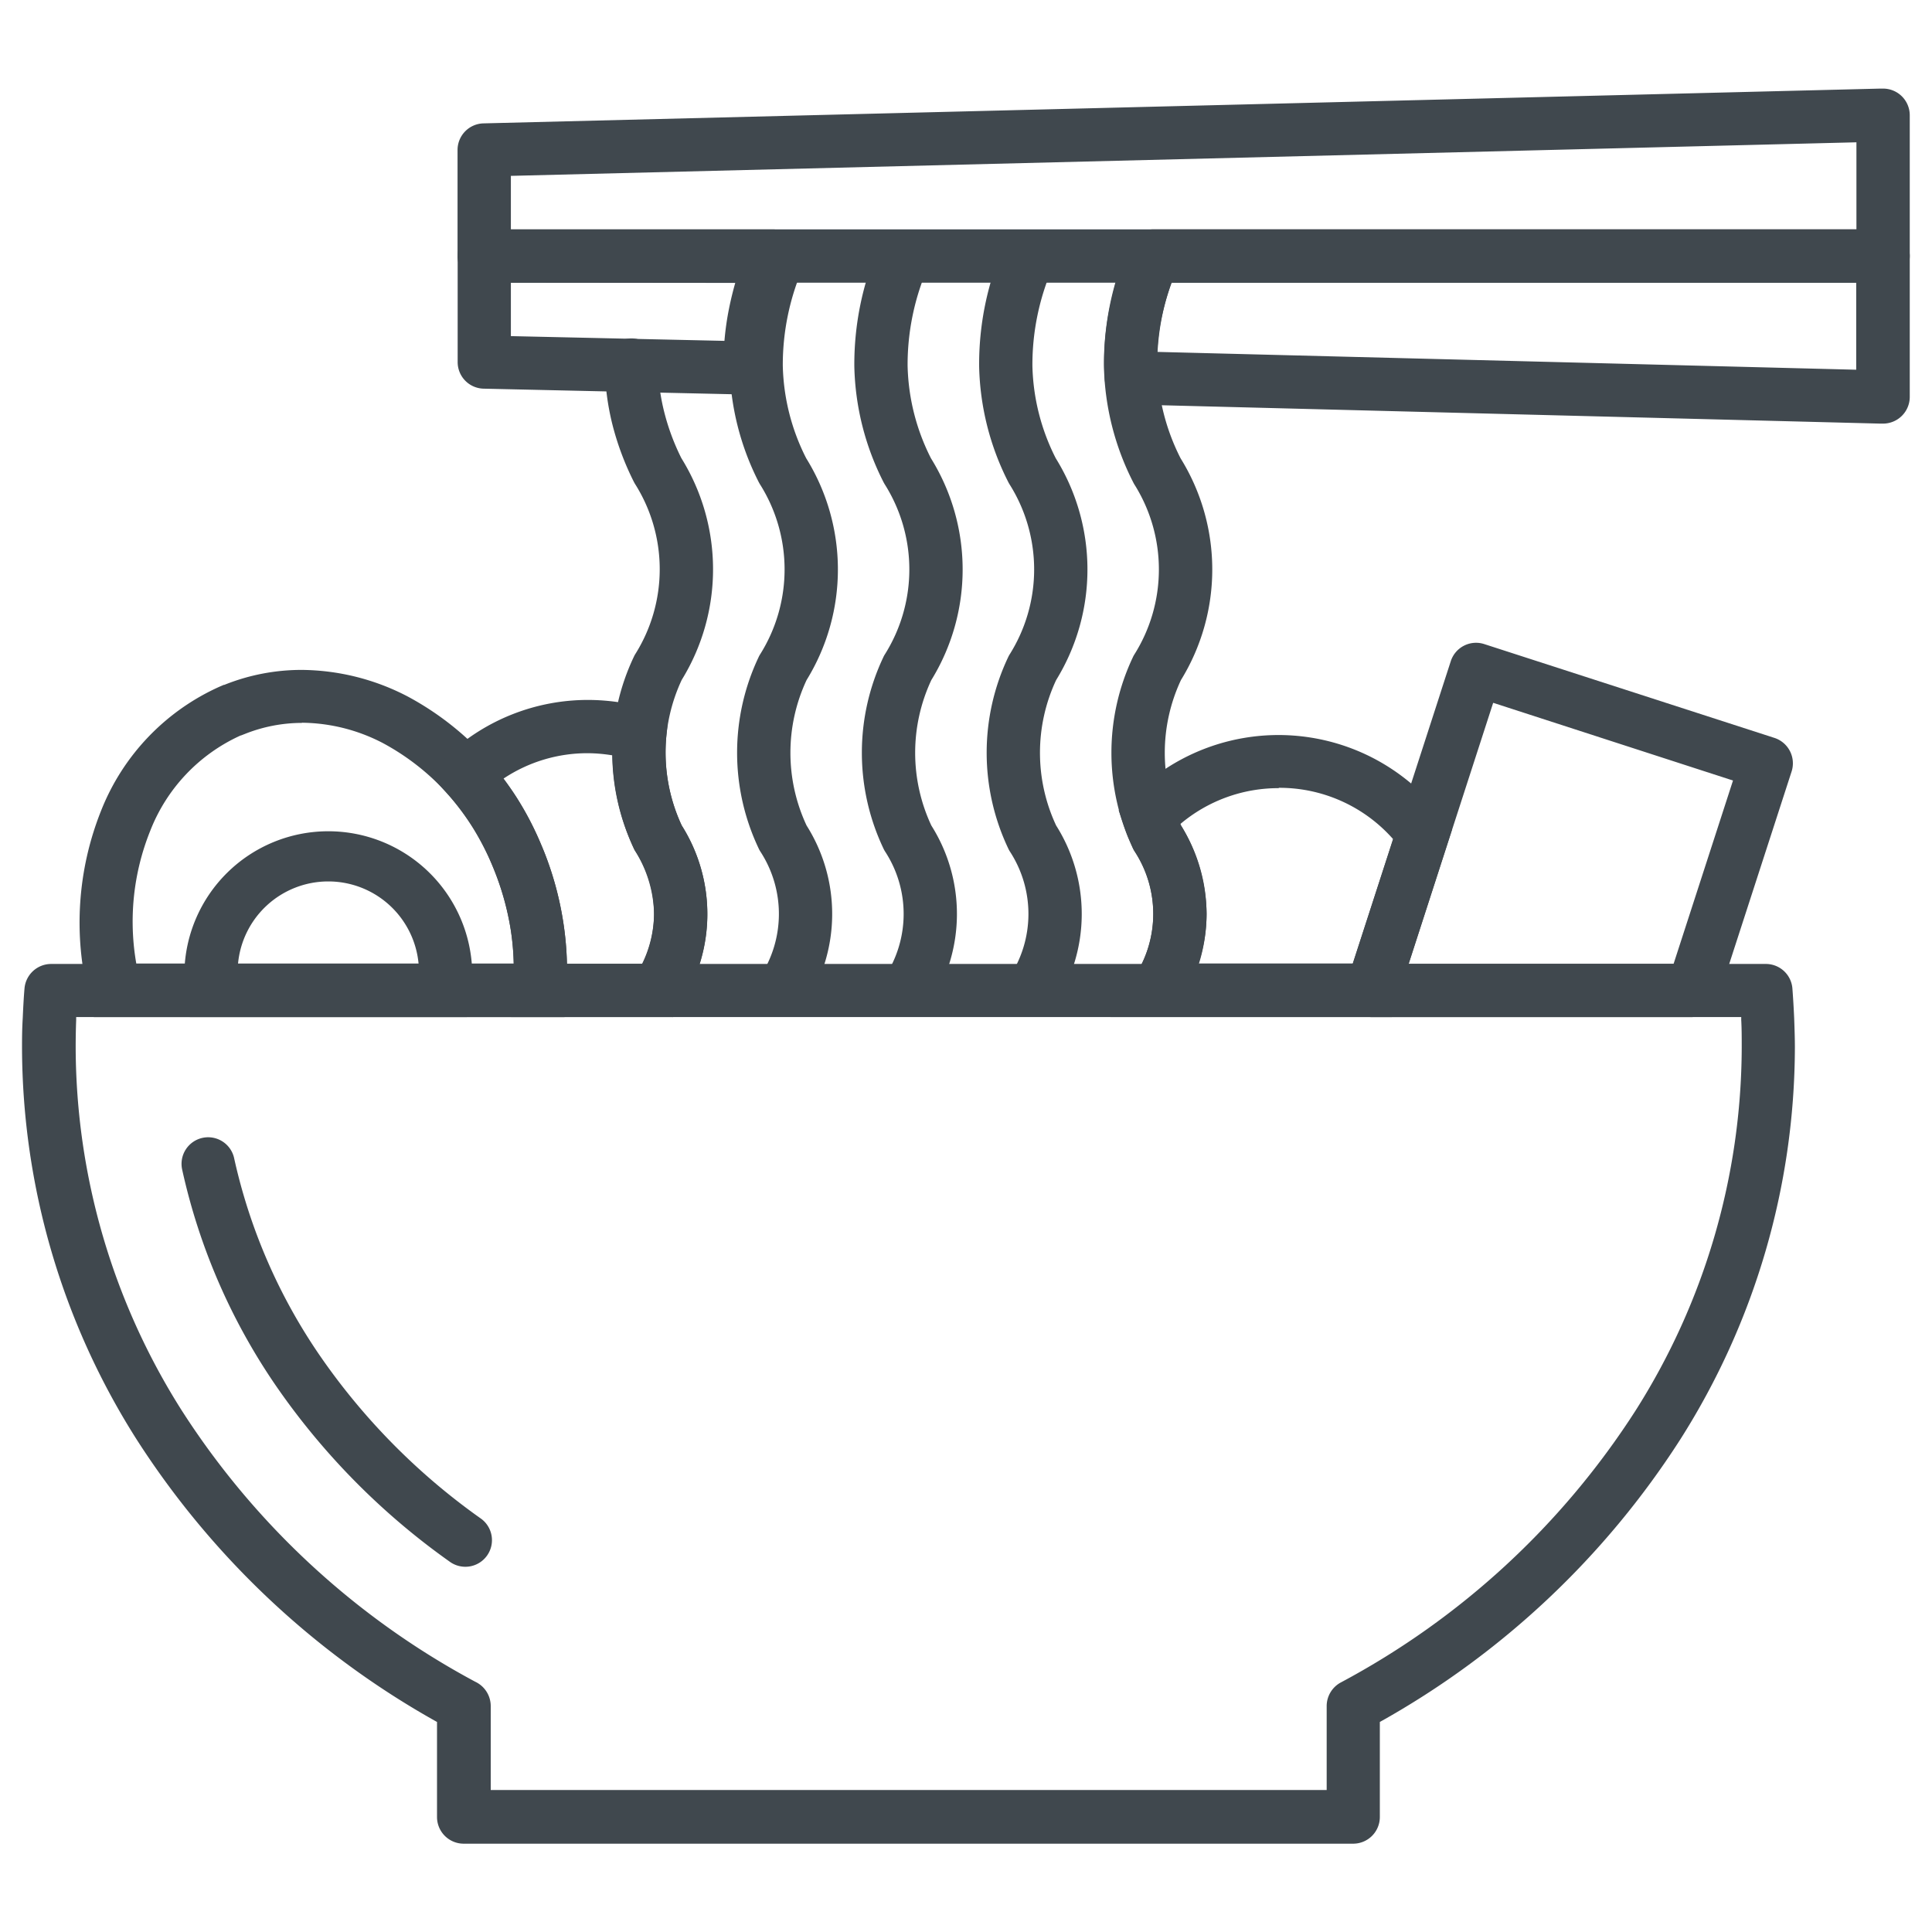 <svg xmlns="http://www.w3.org/2000/svg" width="35" height="35" viewBox="0 0 35 35">
  <g id="ramen" transform="translate(-114 -274)">
    <g id="Layer_x0020_1" data-name="Layer x0020 1">
      <rect id="Vector" width="35" height="35" transform="translate(114 274)" fill="none"/>
      <g id="_2956687876816" data-name="2956687876816">
        <path id="Vector-2" data-name="Vector" d="M139.206,292.425h-5.09l.434-.728a2.075,2.075,0,0,0,0-2.285l-.018-.03-.009-.019c-.043-.1-.069-.159-.087-.2s-.047-.125-.076-.207l-.094-.276.2-.212a3.729,3.729,0,0,1,4.37-.755,3.767,3.767,0,0,1,1.322,1.111l.148.2-1.1,3.407Zm-2.04-4.147a2.753,2.753,0,0,0-1.782.649l.012.027a3.169,3.169,0,0,1,.463,1.6,2.939,2.939,0,0,1-.147.9h2.795l.73-2.253a2.745,2.745,0,0,0-2.071-.929Z" fill="#40484e"/>
        <path id="Vector-3" data-name="Vector" d="M144.665,292.426h-5.809a.483.483,0,0,1-.446-.669l1.872-5.778a.481.481,0,0,1,.606-.311l5.258,1.7a.484.484,0,0,1,.311.607l-1.333,4.112a.481.481,0,0,1-.459.335h0Zm-3.615-5.693-1.531,4.727h4.8l1.076-3.32-4.342-1.407Z" fill="#40484e"/>
        <path id="Vector-4" data-name="Vector" d="M124.225,292.426H115.7l-.091-.37a5.464,5.464,0,0,1,.221-3.366,4.117,4.117,0,0,1,2.154-2.253l.07-.03.01,0,.017-.007a3.752,3.752,0,0,1,1.387-.264,4.215,4.215,0,0,1,1.915.48,5.334,5.334,0,0,1,2.412,2.667c.034.079.053.125.064.153a5.883,5.883,0,0,1,.343,1.259,5.659,5.659,0,0,1,.056,1.286l-.032.448Zm-4.754-5.33h0a2.8,2.8,0,0,0-1.035.2l-.069.027-.006,0a3.153,3.153,0,0,0-1.641,1.732,4.406,4.406,0,0,0-.251,2.4h6.837a4.7,4.7,0,0,0-.055-.621,5,5,0,0,0-.29-1.052l-.023-.058-.03-.072a4.366,4.366,0,0,0-1.967-2.188,3.229,3.229,0,0,0-1.47-.371Z" fill="#40484e"/>
        <path id="Vector-5" data-name="Vector" d="M122.457,292.425h-5.019l-.065-.409c-.013-.089-.021-.152-.025-.2-.005-.071-.008-.139-.008-.2a2.608,2.608,0,0,1,5.215,0c0,.067,0,.135-.009.2s-.013.131-.025.2l-.064.409Zm-2.51-2.457a1.642,1.642,0,0,0-1.635,1.491h3.271a1.642,1.642,0,0,0-1.635-1.491Z" fill="#40484e"/>
        <path id="Vector-6" data-name="Vector" d="M138.514,307.4H122.4a.483.483,0,0,1-.483-.482v-1.723a15.341,15.341,0,0,1-5.443-5.12,13.291,13.291,0,0,1-2.075-7.091c0-.151,0-.328.013-.541.01-.231.02-.4.032-.537a.485.485,0,0,1,.481-.443H145.99a.482.482,0,0,1,.482.459c.013.17.023.345.031.521.008.213.013.39.013.541a13.291,13.291,0,0,1-2.075,7.091,15.336,15.336,0,0,1-5.444,5.12v1.723A.483.483,0,0,1,138.514,307.4ZM115.38,292.426l0,.052c-.006.159-.009.328-.009.5a12.332,12.332,0,0,0,1.924,6.578,14.372,14.372,0,0,0,5.314,4.91.487.487,0,0,1,.281.439v1.523h15.144v-1.523a.486.486,0,0,1,.255-.425,14.388,14.388,0,0,0,5.34-4.925,12.332,12.332,0,0,0,1.924-6.578c0-.176,0-.345-.009-.5l0-.052H115.38Z" fill="#40484e"/>
        <path id="Vector-7" data-name="Vector" d="M117.3,295.188a.482.482,0,1,1,.943-.2,10.181,10.181,0,0,0,1.557,3.578,11.849,11.849,0,0,0,2.9,2.936.482.482,0,1,1-.559.785A12.817,12.817,0,0,1,119,299.106a11.141,11.141,0,0,1-1.7-3.918Z" fill="#40484e"/>
        <path id="Vector-8" data-name="Vector" d="M148.114,279.121H122.772a.483.483,0,0,1-.483-.482v-1.922a.482.482,0,0,1,.472-.482l25.3-.63.053,0a.483.483,0,0,1,.483.482v2.553A.483.483,0,0,1,148.114,279.121Zm-.482-2.543-24.377.608v.969h24.376v-1.577Z" fill="#40484e"/>
        <path id="Vector-9" data-name="Vector" d="M148.114,281.674l-.053,0-13.578-.347a.483.483,0,0,1-.469-.448,4.819,4.819,0,0,1,.07-1.205,5.908,5.908,0,0,1,.366-1.219.481.481,0,0,1,.445-.3h13.219a.484.484,0,0,1,.483.483v2.552A.484.484,0,0,1,148.114,281.674Zm-12.888-2.553a4.619,4.619,0,0,0-.2.72,4.02,4.02,0,0,0-.061.534l12.662.323v-1.577H135.226Zm-7.623,2.028h-.027l-4.814-.108a.481.481,0,0,1-.471-.481l0-1.921a.484.484,0,0,1,.483-.483H128a.483.483,0,0,1,.44.683,4.91,4.91,0,0,0-.289.922,3.977,3.977,0,0,0-.08.9A.482.482,0,0,1,127.6,281.148Zm-4.348-2.028h0v.968l3.869.086a5.127,5.127,0,0,1,.086-.6c.03-.147.067-.3.11-.45Z" fill="#40484e"/>
        <path id="Vector-10" data-name="Vector" d="M129.927,278.451a.483.483,0,0,1,.89.374,4.432,4.432,0,0,0-.375,1.8,3.884,3.884,0,0,0,.423,1.677,3.822,3.822,0,0,1,.007,4.018,3.11,3.11,0,0,0,0,2.635,3,3,0,0,1-.019,3.234.48.48,0,0,1-.826-.491,2.069,2.069,0,0,0,.015-2.26.489.489,0,0,1-.041-.074,4.044,4.044,0,0,1,0-3.455h0a.407.407,0,0,1,.022-.043,2.892,2.892,0,0,0,0-3.1l-.015-.027a4.84,4.84,0,0,1-.531-2.1,5.378,5.378,0,0,1,.447-2.187Z" fill="#40484e"/>
        <path id="Vector-11" data-name="Vector" d="M132.188,278.451a.483.483,0,0,1,.89.374,4.431,4.431,0,0,0-.375,1.8,3.879,3.879,0,0,0,.423,1.677,3.822,3.822,0,0,1,.007,4.018,3.109,3.109,0,0,0,0,2.635,3,3,0,0,1-.019,3.234.48.48,0,0,1-.826-.491,2.071,2.071,0,0,0,.015-2.26.488.488,0,0,1-.041-.074,4.044,4.044,0,0,1,0-3.455h0c.007-.015.014-.029.022-.043a2.892,2.892,0,0,0,0-3.1l-.015-.027a4.842,4.842,0,0,1-.531-2.1,5.374,5.374,0,0,1,.447-2.187Z" fill="#40484e"/>
        <path id="Vector-12" data-name="Vector" d="M127.666,278.451a.483.483,0,0,1,.89.374,4.439,4.439,0,0,0-.375,1.8,3.881,3.881,0,0,0,.424,1.677,3.821,3.821,0,0,1,.007,4.018,3.11,3.11,0,0,0,0,2.635,3,3,0,0,1-.019,3.234.48.48,0,0,1-.826-.491,2.069,2.069,0,0,0,.015-2.26.471.471,0,0,1-.041-.074,4.042,4.042,0,0,1,0-3.455h0a.449.449,0,0,1,.022-.043,2.892,2.892,0,0,0,0-3.1l-.015-.027a4.84,4.84,0,0,1-.531-2.1,5.376,5.376,0,0,1,.447-2.187Z" fill="#40484e"/>
        <path id="Vector-13" data-name="Vector" d="M126.191,292.425h-2.933l.038-.517a4.7,4.7,0,0,0-.044-1.07,5.035,5.035,0,0,0-.67-1.816,4.554,4.554,0,0,0-.5-.667l-.319-.353.347-.322a3.727,3.727,0,0,1,2.542-1,3.817,3.817,0,0,1,.545.04,3.714,3.714,0,0,1,.532.119l.381.114-.04.4a3.165,3.165,0,0,0,.281,1.607,3,3,0,0,1-.019,3.234l-.141.237Zm-1.539-4.78a2.739,2.739,0,0,0-1.532.461c.1.138.2.277.279.41a5.887,5.887,0,0,1,.872,2.943h1.362a2.105,2.105,0,0,0,.216-.9,2.233,2.233,0,0,0-.343-1.143l-.018-.03-.008-.019a4.2,4.2,0,0,1-.386-1.684l-.036-.005A2.825,2.825,0,0,0,124.652,287.645Z" fill="#40484e"/>
        <path id="Vector-14" data-name="Vector" d="M124.958,280.618a.481.481,0,0,1,.962-.012,3.729,3.729,0,0,0,.113.858,4.127,4.127,0,0,0,.31.835,3.82,3.82,0,0,1,.007,4.018,3.108,3.108,0,0,0,0,2.635,3,3,0,0,1-.019,3.234.48.48,0,0,1-.826-.491,2.069,2.069,0,0,0,.015-2.26.5.5,0,0,1-.041-.074,4.045,4.045,0,0,1,0-3.455h0c.007-.015.014-.029.022-.044a2.892,2.892,0,0,0,0-3.1l-.015-.027a5.091,5.091,0,0,1-.391-1.042,4.687,4.687,0,0,1-.14-1.081Z" fill="#40484e"/>
        <path id="Vector-15" data-name="Vector" d="M134.449,278.451a.483.483,0,0,1,.89.374,4.424,4.424,0,0,0-.375,1.8,3.881,3.881,0,0,0,.423,1.677,3.821,3.821,0,0,1,.007,4.018,3.11,3.11,0,0,0,0,2.635,3,3,0,0,1-.019,3.234.48.48,0,0,1-.826-.491,2.069,2.069,0,0,0,.014-2.26.487.487,0,0,1-.041-.074,4.044,4.044,0,0,1,0-3.455h0a.406.406,0,0,1,.022-.043,2.893,2.893,0,0,0,0-3.1l-.014-.027a4.84,4.84,0,0,1-.531-2.1,5.37,5.37,0,0,1,.447-2.187Z" fill="#40484e"/>
      </g>
    </g>
  </g>
</svg>
